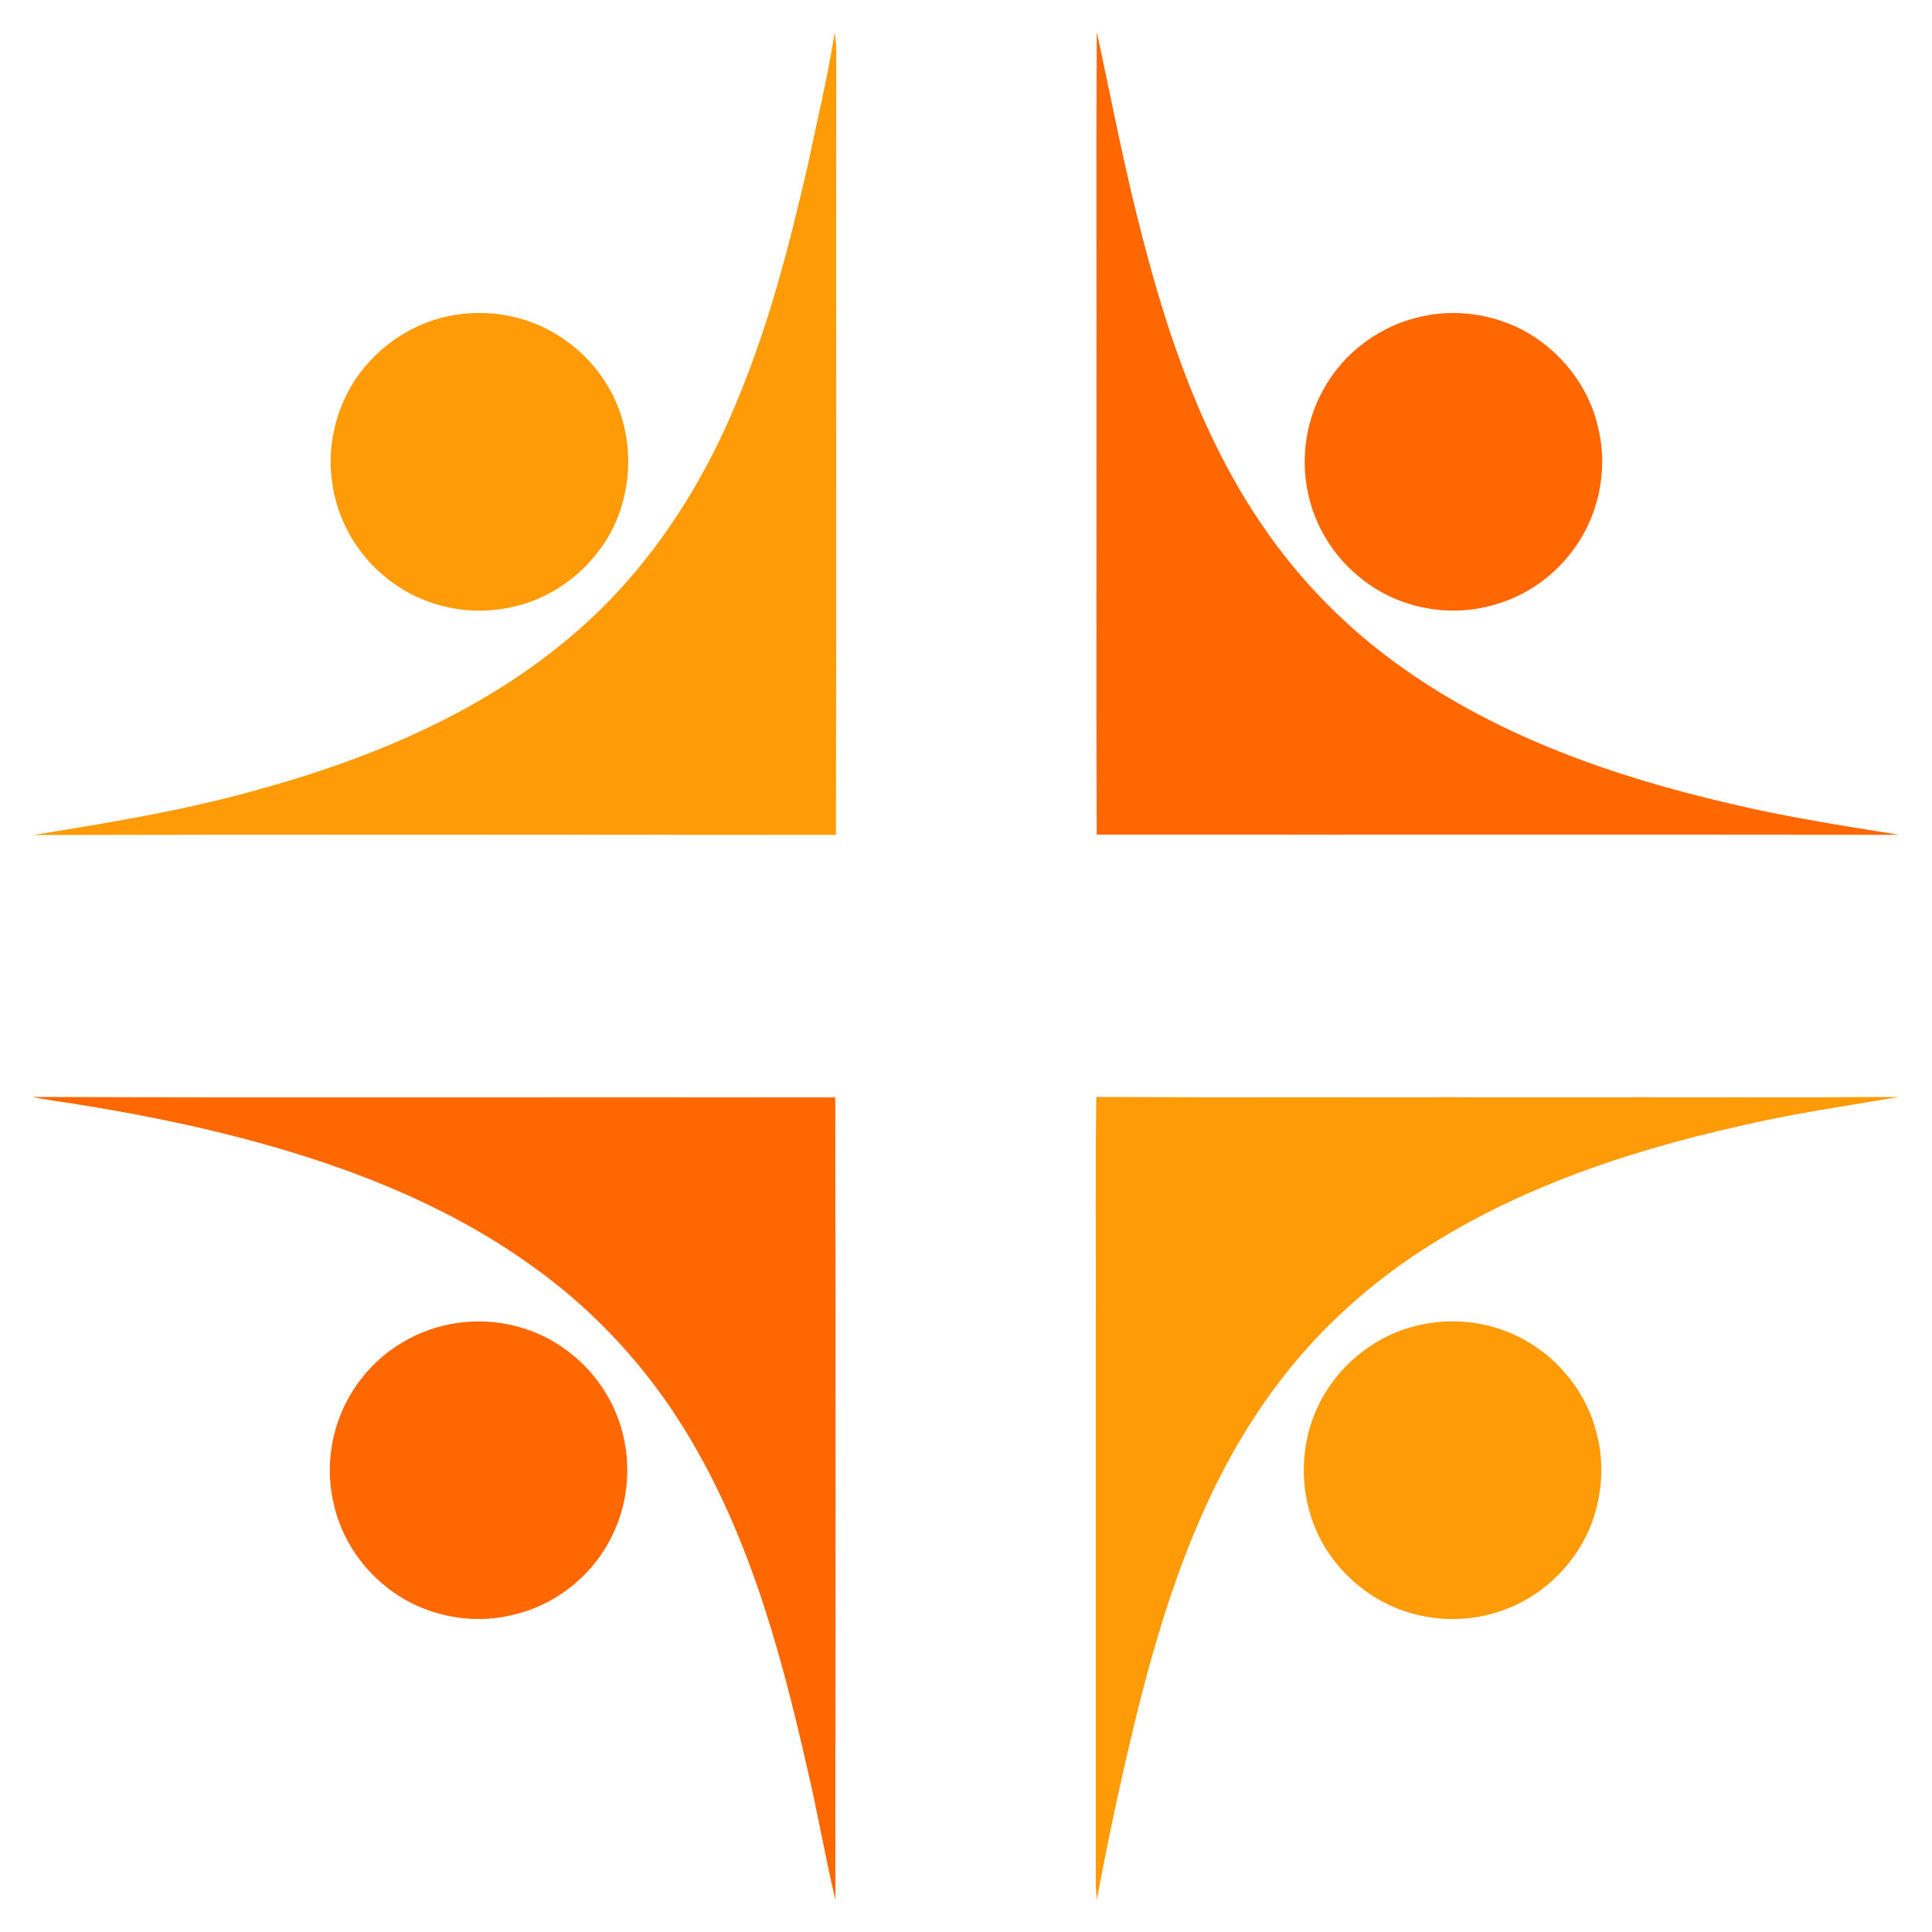 <?xml version="1.0" encoding="UTF-8" ?><!DOCTYPE svg PUBLIC "-//W3C//DTD SVG 1.1//EN" "http://www.w3.org/Graphics/SVG/1.1/DTD/svg11.dtd"><svg width="640pt" height="640pt" viewBox="0 0 640 640" version="1.1" xmlns="http://www.w3.org/2000/svg"><path fill="#ff9b07" d=" M 276.49 10.79 C 276.82 12.84 277.05 14.91 277.02 16.99 C 276.91 103.52 277.13 190.04 276.91 276.57 C 188.28 276.51 99.65 276.42 11.02 276.61 C 36.03 272.55 61.12 268.47 85.54 261.57 C 122.69 251.36 159.33 236.08 188.97 210.94 C 214.21 189.78 232.67 161.47 244.87 131.05 C 254.97 106.58 261.56 80.86 267.50 55.12 C 270.57 40.36 274.18 25.69 276.49 10.79 Z" /><path fill="#ff6701" d=" M 363.32 10.58 C 368.30 33.58 372.66 56.75 378.70 79.52 C 387.25 112.59 398.69 145.52 418.09 173.93 C 430.57 192.36 446.48 208.46 464.67 221.28 C 496.84 244.12 534.74 257.28 572.88 266.16 C 591.45 270.61 610.34 273.51 629.18 276.55 C 540.56 276.43 451.94 276.56 363.31 276.48 C 363.09 229.99 363.28 183.50 363.22 137.01 C 363.29 94.86 363.08 52.72 363.32 10.58 Z" /><path fill="#ff9b07" d=" M 151.17 104.26 C 163.94 102.25 177.55 105.37 187.91 113.17 C 196.88 119.62 203.56 129.20 206.40 139.88 C 210.35 154.54 207.40 171.09 197.92 183.06 C 190.47 192.78 179.29 199.63 167.16 201.57 C 153.12 204.07 138.03 200.05 127.19 190.76 C 117.94 183.12 111.71 171.96 110.07 160.08 C 108.24 148.18 111.12 135.68 117.73 125.65 C 125.34 114.36 137.64 106.24 151.17 104.26 Z" /><path fill="#ff6701" d=" M 471.48 104.73 C 482.35 102.38 493.96 104.04 503.86 109.04 C 516.69 115.60 526.52 127.97 529.51 142.12 C 532.79 156.04 529.47 171.34 520.77 182.68 C 514.64 190.85 505.88 197.07 496.09 200.01 C 480.99 204.87 463.54 201.76 451.15 191.82 C 441.71 184.53 435.12 173.72 433.02 161.98 C 430.96 150.92 432.78 139.14 438.25 129.29 C 444.97 116.73 457.52 107.52 471.48 104.73 Z" /><path fill="#ff6701" d=" M 10.77 363.37 C 99.41 363.69 188.06 363.37 276.70 363.53 C 276.86 452.14 276.79 540.75 276.73 629.36 C 273.28 614.81 270.79 600.03 267.33 585.47 C 258.33 545.78 247.26 505.63 225.18 470.99 C 212.03 450.30 194.76 432.25 174.65 418.24 C 156.23 405.21 135.72 395.37 114.55 387.66 C 84.32 376.74 52.76 369.97 21.04 365.11 C 17.60 364.63 14.16 364.12 10.77 363.37 Z" /><path fill="#ff9b07" d=" M 363.17 363.37 C 414.44 363.64 465.71 363.41 516.98 363.49 C 554.32 363.42 591.67 363.61 629.01 363.39 C 611.30 366.41 593.49 368.95 575.99 373.08 C 537.91 381.65 500.11 394.46 467.56 416.47 C 450.68 427.97 435.55 442.09 423.29 458.44 C 400.08 489.05 387.23 525.99 377.81 562.84 C 372.30 584.81 367.50 606.97 363.36 629.24 C 362.81 625.18 363.02 621.08 363.00 617.00 C 363.00 558.32 363.00 499.64 363.00 440.96 C 363.12 415.10 362.77 389.23 363.17 363.37 Z" /><path fill="#ff6701" d=" M 151.18 438.29 C 164.12 436.32 177.90 439.66 188.27 447.73 C 198.01 455.03 204.84 466.03 206.98 478.02 C 209.05 489.09 207.21 500.88 201.74 510.73 C 195.26 522.81 183.37 531.85 170.01 534.93 C 155.67 538.50 139.76 535.07 128.20 525.86 C 119.06 518.75 112.49 508.35 110.29 496.95 C 107.28 483.04 110.86 467.86 119.70 456.71 C 127.30 446.81 138.85 440.12 151.18 438.29 Z" /><path fill="#ff9b07" d=" M 471.47 438.68 C 482.81 436.36 494.93 438.24 505.04 443.87 C 516.84 450.40 525.85 461.92 528.98 475.09 C 531.67 485.48 530.63 496.70 526.48 506.57 C 521.02 519.21 510.04 529.45 496.93 533.74 C 484.37 538.06 470.04 536.93 458.29 530.74 C 447.09 524.83 438.12 514.56 434.30 502.43 C 430.29 490.00 431.28 475.93 437.36 464.32 C 444.08 451.23 456.97 441.42 471.47 438.68 Z" /></svg>
